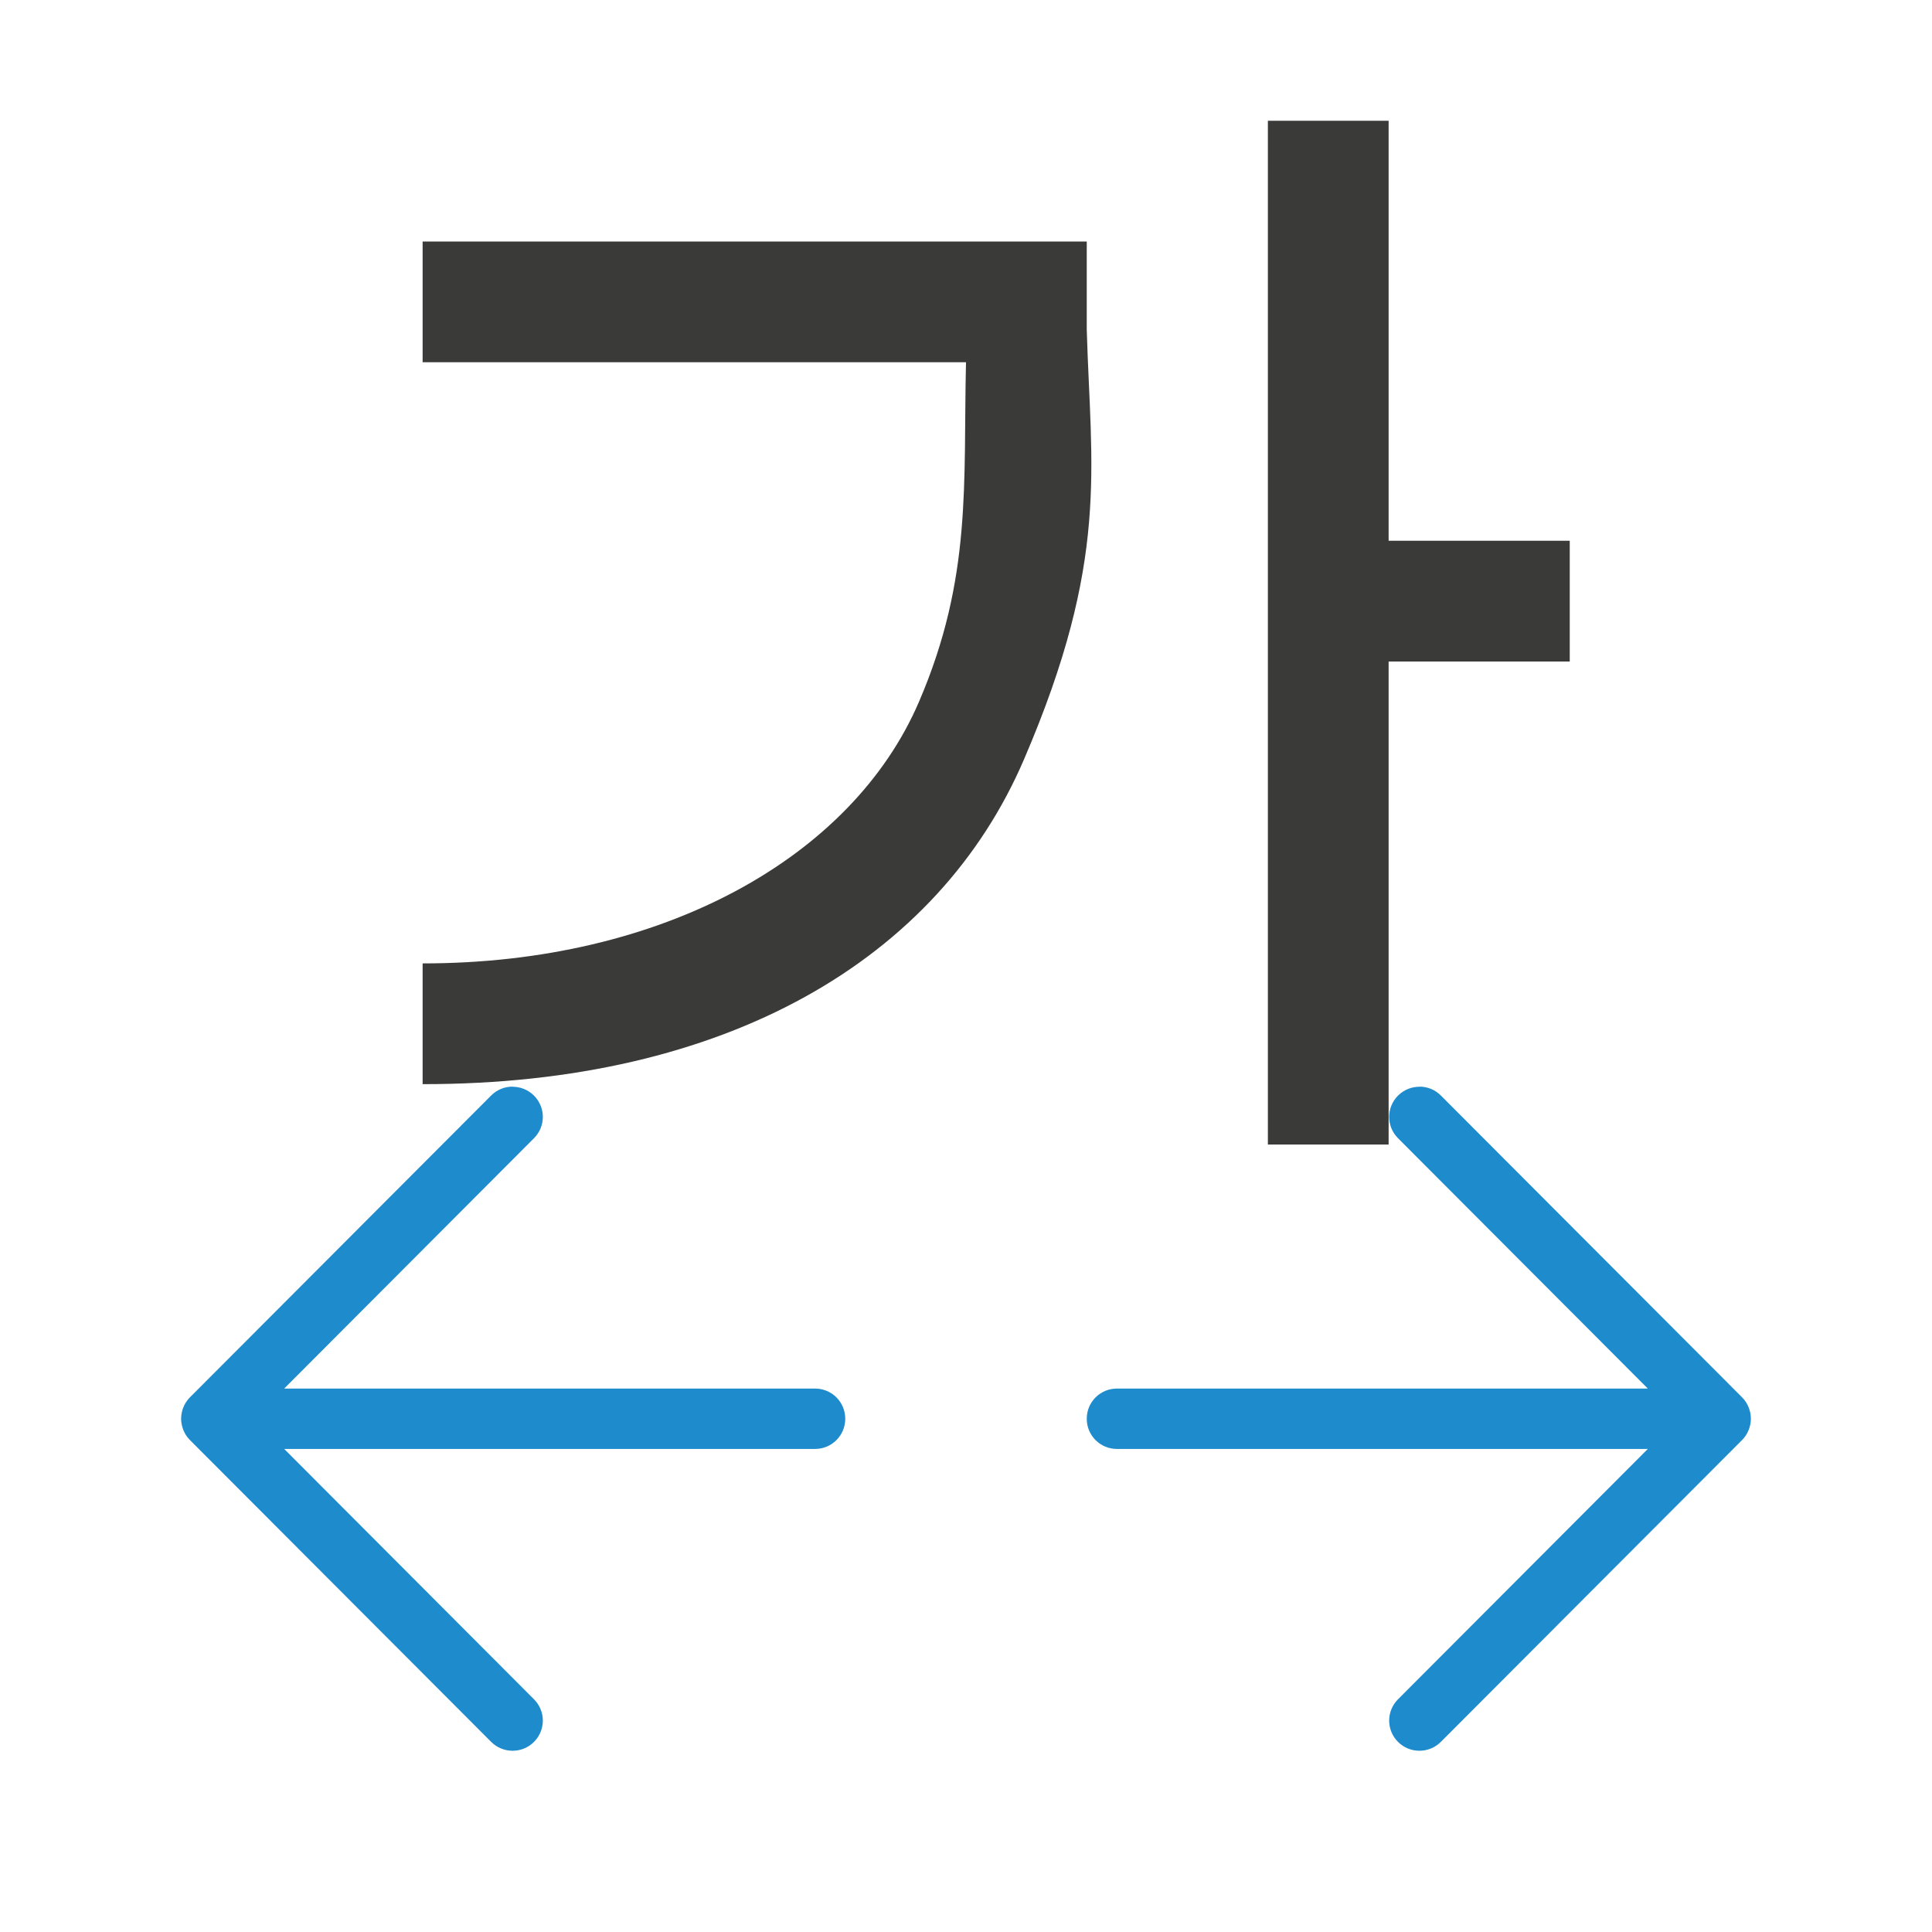<svg viewBox="0 0 32 32" xmlns="http://www.w3.org/2000/svg"><path d="m23.51 18c-.128 0-.256.049-.354.146-.196.196-.196.511 0 .707l4.137 4.146h-8.793c-.277 0-.5.223-.5.5s.223.5.5.5h8.793l-4.137 4.146c-.196.196-.196.511 0 .707.098.098.226.146.354.146.128 0 .256-.049.354-.146l4.99-5c.047-.047.084-.103.109-.166.023-.058.037-.121.037-.188s-.014-.13-.037-.188c-.025-.063-.062-.119-.109-.166l-4.99-5c-.098-.098-.226-.146-.354-.146z" fill="#1e8bcd"/><path d="m8.49 18c.128 0 .256.049.354.146.196.196.196.511 0 .707l-4.137 4.146h8.793c.277 0 .5.223.5.5s-.223.5-.5.5h-8.793l4.137 4.146c.196.196.196.511 0 .707-.098.098-.226.146-.354.146-.128 0-.256-.049-.354-.146l-4.99-5c-.047-.047-.084-.103-.109-.166-.023-.058-.037-.121-.037-.188s.014-.13.037-.188c.025-.063.062-.119.109-.166l4.99-5c.098-.098.226-.146.354-.146z" fill="#1e8bcd"/><path d="m21 2v16.957h2v-8h3v-2h-3v-6.957zm-14 2v2h9c-.047 2.007.105 3.566-.778 5.622-1.11 2.586-4.255 4.337-8.222 4.335v2c5.033.003 8.54-2.068 9.961-5.38 1.422-3.311 1.105-4.811 1.039-7.12v-1.457z" fill="#3a3a38" fill-rule="evenodd"/></svg>